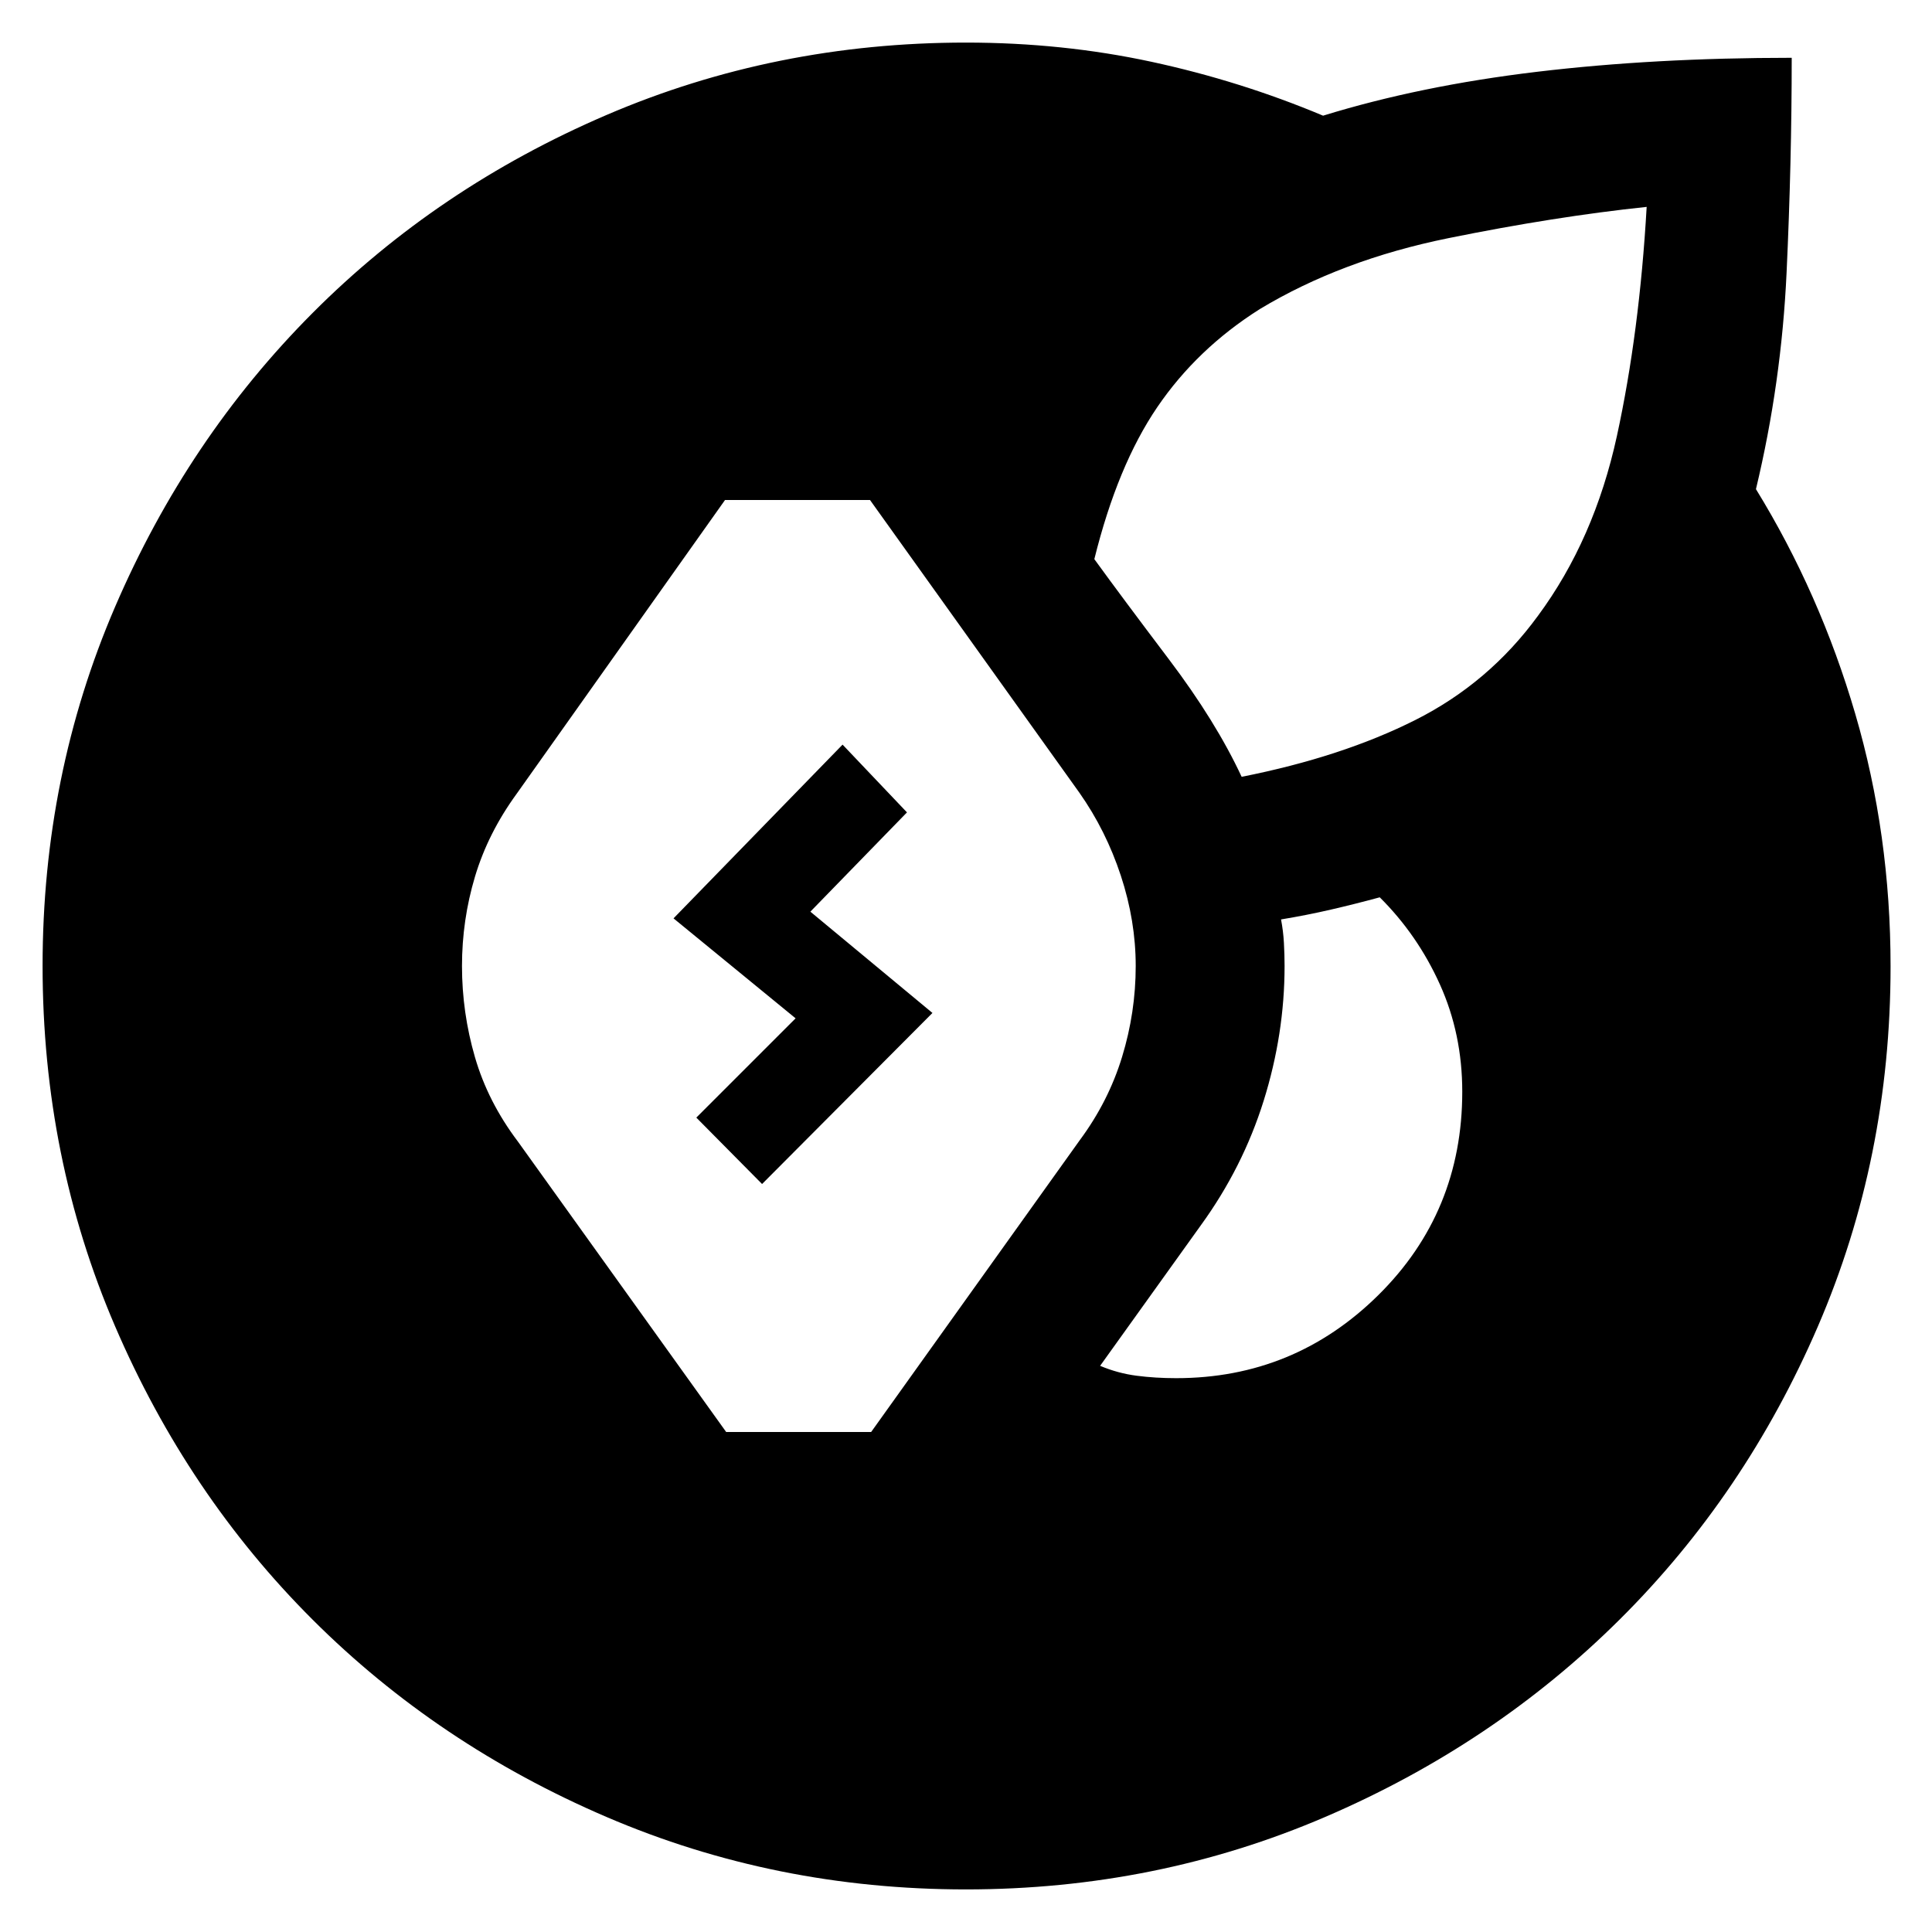 <svg xmlns="http://www.w3.org/2000/svg" height="40" viewBox="0 -960 960 960" width="40"><path d="M479.95-21.16q-94.72 0-178.61-36.01-83.89-36-146.03-98.05-62.14-62.04-98.14-145.79-36.01-83.75-36.01-179.04 0-94.72 36.01-178.39 36-83.68 98.14-146.03 62.14-62.36 145.98-98.36 83.83-36.01 178.66-36.01 47.93 0 92.19 9.54 44.25 9.55 85.29 26.78 48.19-14.87 106.36-21.81 58.17-6.95 126.5-6.95 0 51.98-2.55 106.76-2.55 54.78-15.22 107.57 31.8 51.73 49.34 111.64 17.55 59.9 17.55 125.48 0 95.21-36.1 178.89-36.11 83.68-98.56 145.72-62.45 62.05-146.26 98.05-83.82 36.01-178.54 36.01ZM360.83-248.45h72.04l103.67-145.01q14.23-19.19 21.01-41.37 6.78-22.17 6.78-45.17 0-22.43-7.39-44.89-7.4-22.46-20.59-41.21L432.3-711.55h-72.04L256.7-565.54q-14.24 19.57-20.69 41.16-6.45 21.58-6.45 44.38 0 23.13 6.45 45.33 6.45 22.21 21.34 41.91l103.48 144.31Zm223.62-26.75q58.65 0 100.4-41.24 41.74-41.23 41.74-101.1 0-28.69-11.12-53.33-11.12-24.63-29.88-43.26-12.23 3.32-24.26 6.1-12.03 2.78-24.79 4.89 1.1 5.72 1.43 11.64.33 5.92.33 11.5 0 33.74-10.39 66.96-10.4 33.21-31.24 61.91l-50.03 69.8q8.85 3.72 18.13 4.92 9.28 1.21 19.68 1.21Zm32.52-298.81q49.83-9.86 86.36-28.26 36.54-18.4 60.86-51.72 28.03-37.89 39.25-89.4 11.21-51.5 14.78-113.81-45.48 4.78-98.57 15.55-53.08 10.78-93.64 35.22-31.22 19.73-50.97 48.75-19.75 29.01-31.27 75.51 13.69 18.88 37.05 49.77 23.35 30.89 36.15 58.39Zm-238.3 202.34-32.67-33L395.33-454l-60.66-49.67 84-86.33 32 33.67-48 49.33 60.66 50.33-84.66 85Z"/></svg>